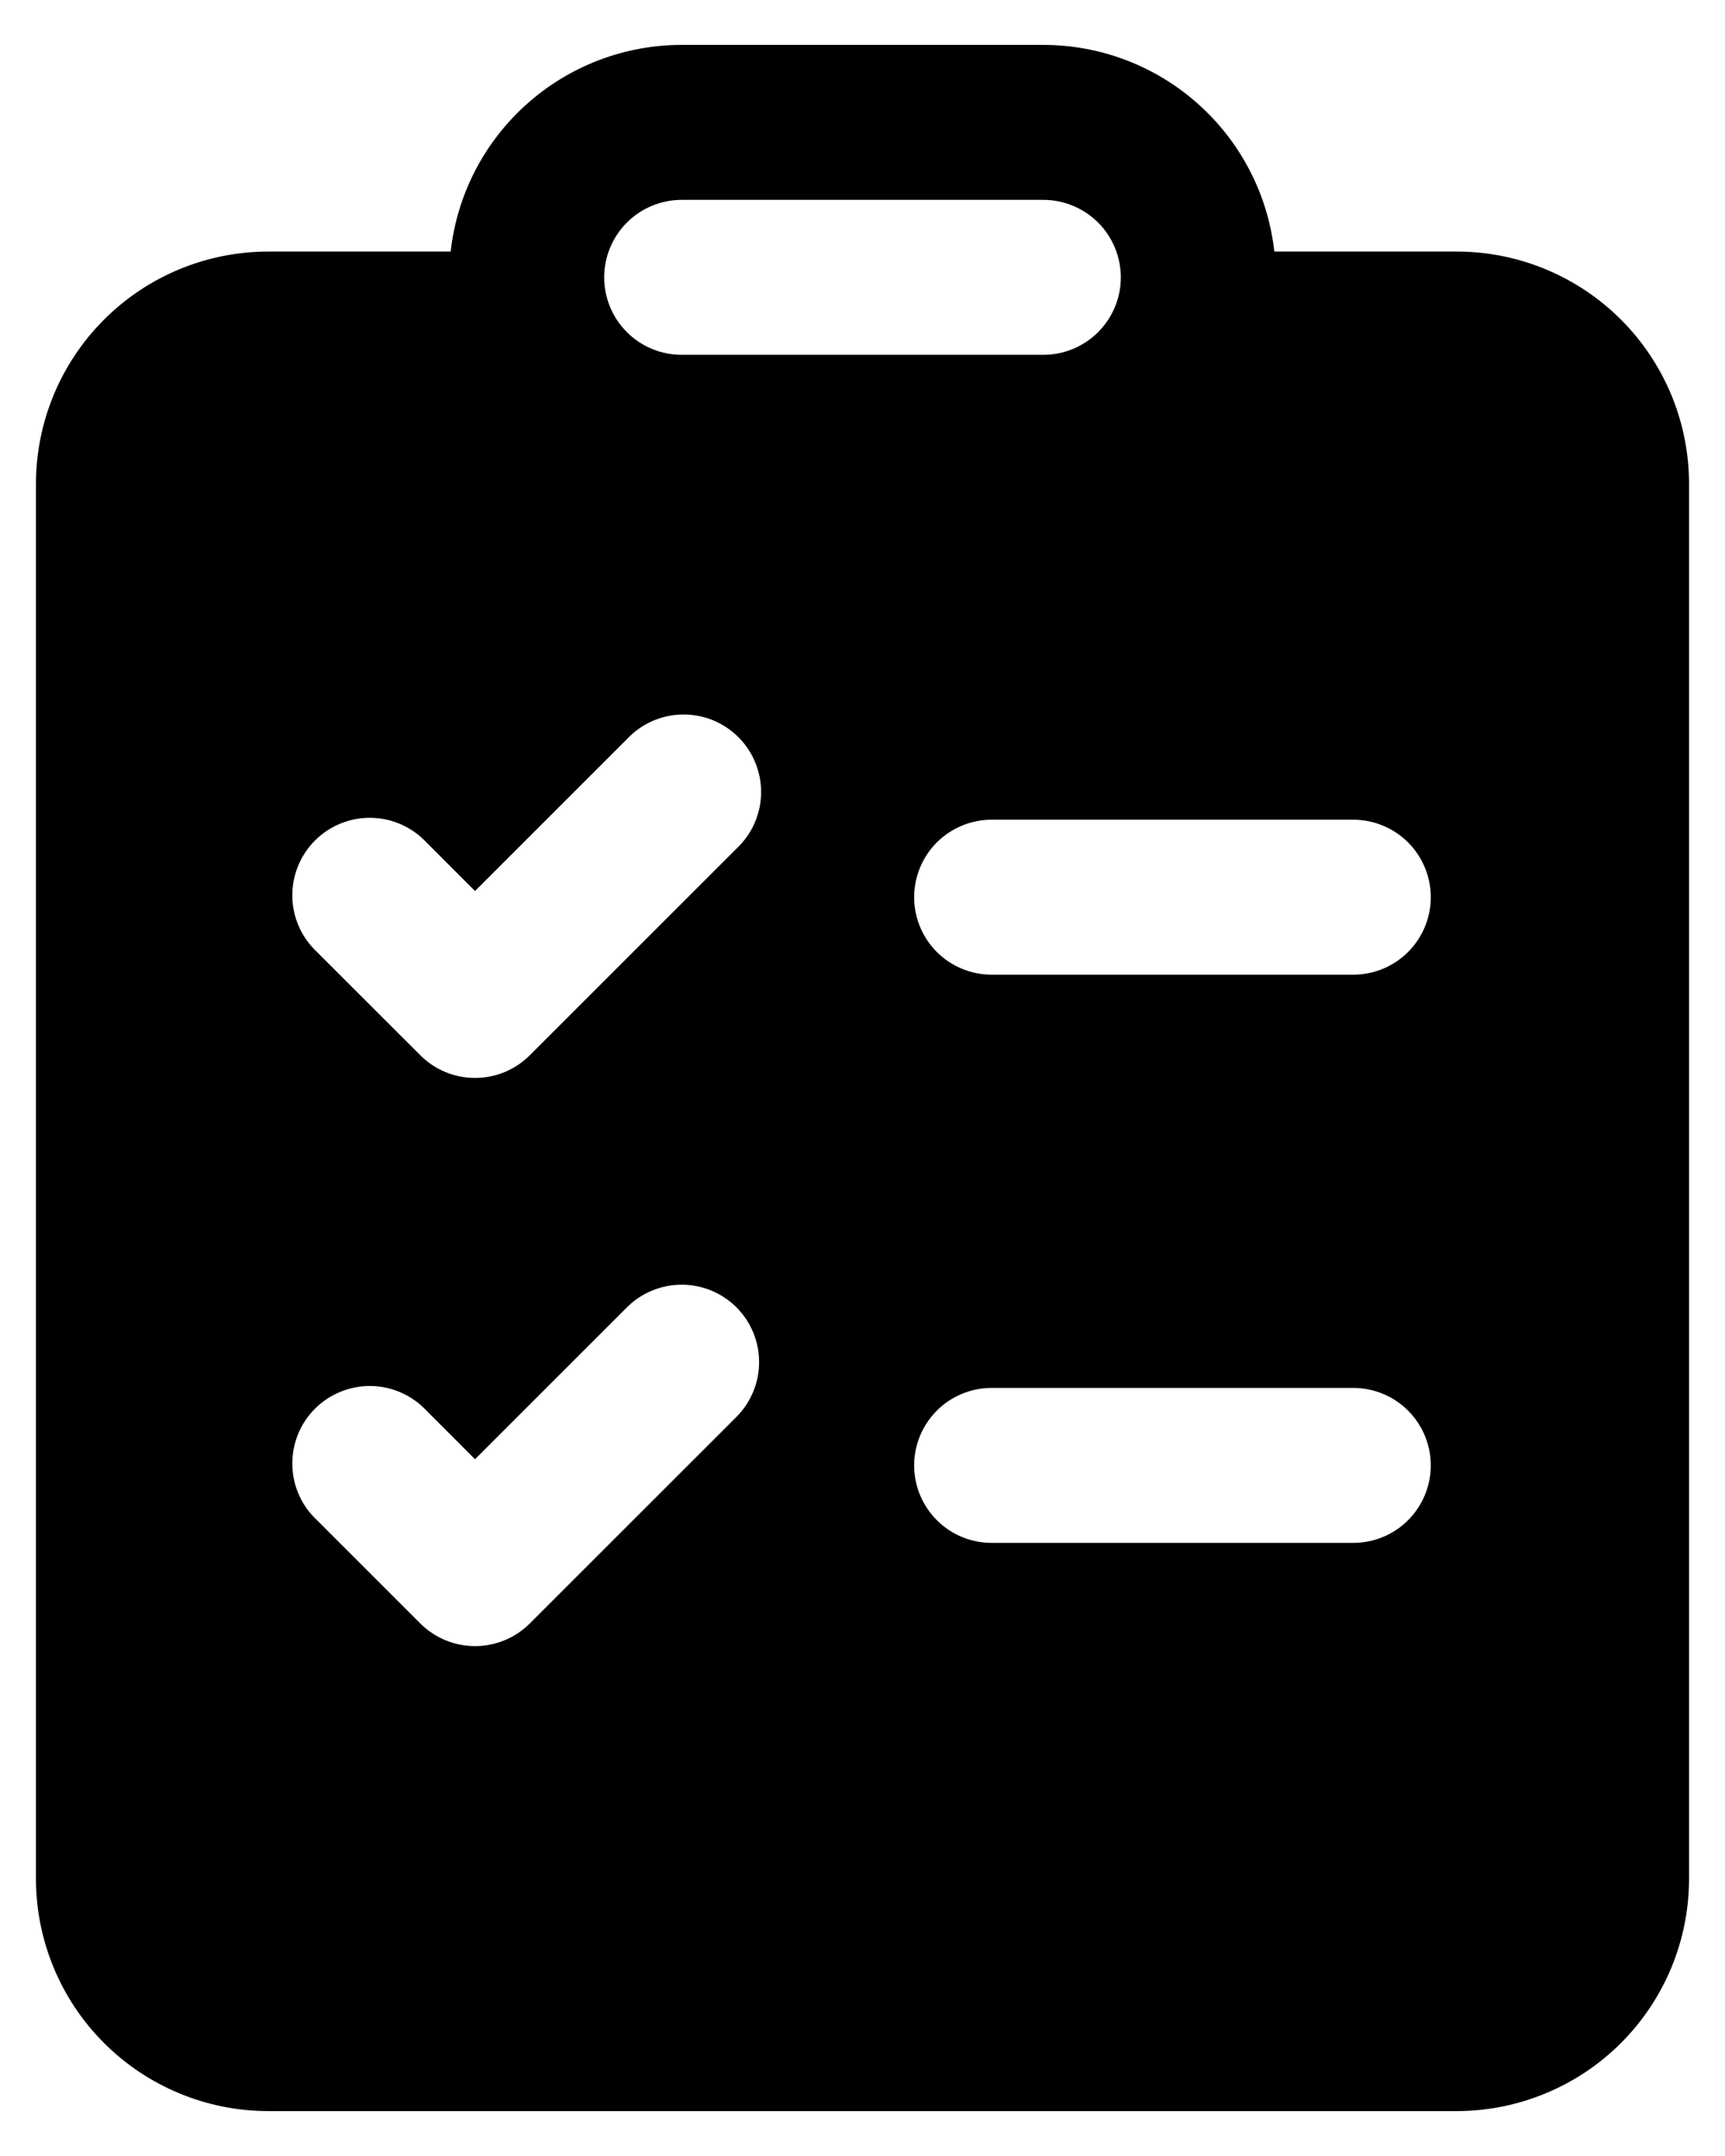 <svg width="32" height="40" viewBox="0 0 32 40" fill="none" xmlns="http://www.w3.org/2000/svg">
<path d="M19.354 0.833H12.646C11.585 0.833 10.562 1.224 9.771 1.932C8.98 2.639 8.478 3.612 8.36 4.667H4.979C3.835 4.667 2.738 5.121 1.93 5.93C1.121 6.739 0.667 7.835 0.667 8.979V34.854C0.667 35.998 1.121 37.095 1.93 37.904C2.738 38.712 3.835 39.167 4.979 39.167H27.021C27.587 39.167 28.148 39.055 28.671 38.838C29.194 38.622 29.67 38.304 30.07 37.904C30.471 37.503 30.788 37.028 31.005 36.505C31.222 35.981 31.333 35.42 31.333 34.854V8.979C31.333 8.413 31.222 7.852 31.005 7.329C30.788 6.806 30.471 6.33 30.07 5.93C29.67 5.529 29.194 5.212 28.671 4.995C28.148 4.778 27.587 4.667 27.021 4.667H23.64C23.522 3.612 23.02 2.639 22.229 1.932C21.438 1.224 20.415 0.833 19.354 0.833ZM12.646 3.708H19.354C19.735 3.708 20.101 3.86 20.371 4.129C20.64 4.399 20.792 4.765 20.792 5.146C20.792 5.527 20.64 5.893 20.371 6.162C20.101 6.432 19.735 6.583 19.354 6.583H12.646C12.264 6.583 11.899 6.432 11.629 6.162C11.36 5.893 11.208 5.527 11.208 5.146C11.208 4.765 11.36 4.399 11.629 4.129C11.899 3.86 12.264 3.708 12.646 3.708ZM16.958 16.646C16.958 16.265 17.11 15.899 17.379 15.629C17.649 15.36 18.015 15.208 18.396 15.208H25.104C25.485 15.208 25.851 15.36 26.121 15.629C26.39 15.899 26.542 16.265 26.542 16.646C26.542 17.027 26.39 17.393 26.121 17.662C25.851 17.932 25.485 18.083 25.104 18.083H18.396C18.015 18.083 17.649 17.932 17.379 17.662C17.11 17.393 16.958 17.027 16.958 16.646ZM18.396 25.75H25.104C25.485 25.75 25.851 25.901 26.121 26.171C26.39 26.441 26.542 26.806 26.542 27.188C26.542 27.569 26.39 27.934 26.121 28.204C25.851 28.474 25.485 28.625 25.104 28.625H18.396C18.015 28.625 17.649 28.474 17.379 28.204C17.11 27.934 16.958 27.569 16.958 27.188C16.958 26.806 17.11 26.441 17.379 26.171C17.649 25.901 18.015 25.75 18.396 25.75ZM13.662 15.745L9.828 19.578C9.559 19.848 9.193 19.999 8.812 19.999C8.432 19.999 8.066 19.848 7.797 19.578L5.88 17.662C5.739 17.53 5.625 17.371 5.547 17.195C5.468 17.019 5.426 16.828 5.423 16.635C5.419 16.442 5.455 16.251 5.527 16.072C5.599 15.893 5.707 15.73 5.843 15.594C5.98 15.457 6.143 15.349 6.322 15.277C6.501 15.205 6.692 15.169 6.885 15.173C7.078 15.176 7.269 15.218 7.445 15.297C7.621 15.376 7.78 15.489 7.912 15.63L8.812 16.531L11.63 13.713C11.762 13.572 11.92 13.459 12.097 13.38C12.273 13.302 12.463 13.259 12.656 13.256C12.849 13.253 13.041 13.288 13.22 13.36C13.399 13.433 13.562 13.54 13.698 13.677C13.835 13.813 13.942 13.976 14.014 14.155C14.087 14.334 14.122 14.526 14.119 14.719C14.116 14.912 14.073 15.102 13.995 15.278C13.916 15.455 13.803 15.613 13.662 15.745ZM13.662 24.255C13.931 24.524 14.082 24.89 14.082 25.271C14.082 25.652 13.931 26.017 13.662 26.287L9.828 30.12C9.559 30.389 9.193 30.54 8.812 30.54C8.432 30.54 8.066 30.389 7.797 30.12L5.88 28.203C5.739 28.072 5.625 27.913 5.547 27.737C5.468 27.56 5.426 27.37 5.423 27.177C5.419 26.984 5.455 26.792 5.527 26.613C5.599 26.434 5.707 26.272 5.843 26.135C5.98 25.999 6.143 25.891 6.322 25.819C6.501 25.747 6.692 25.711 6.885 25.714C7.078 25.718 7.269 25.76 7.445 25.839C7.621 25.917 7.78 26.03 7.912 26.172L8.812 27.073L11.63 24.255C11.899 23.986 12.265 23.835 12.646 23.835C13.027 23.835 13.392 23.986 13.662 24.255Z" fill="black"/>
</svg>
